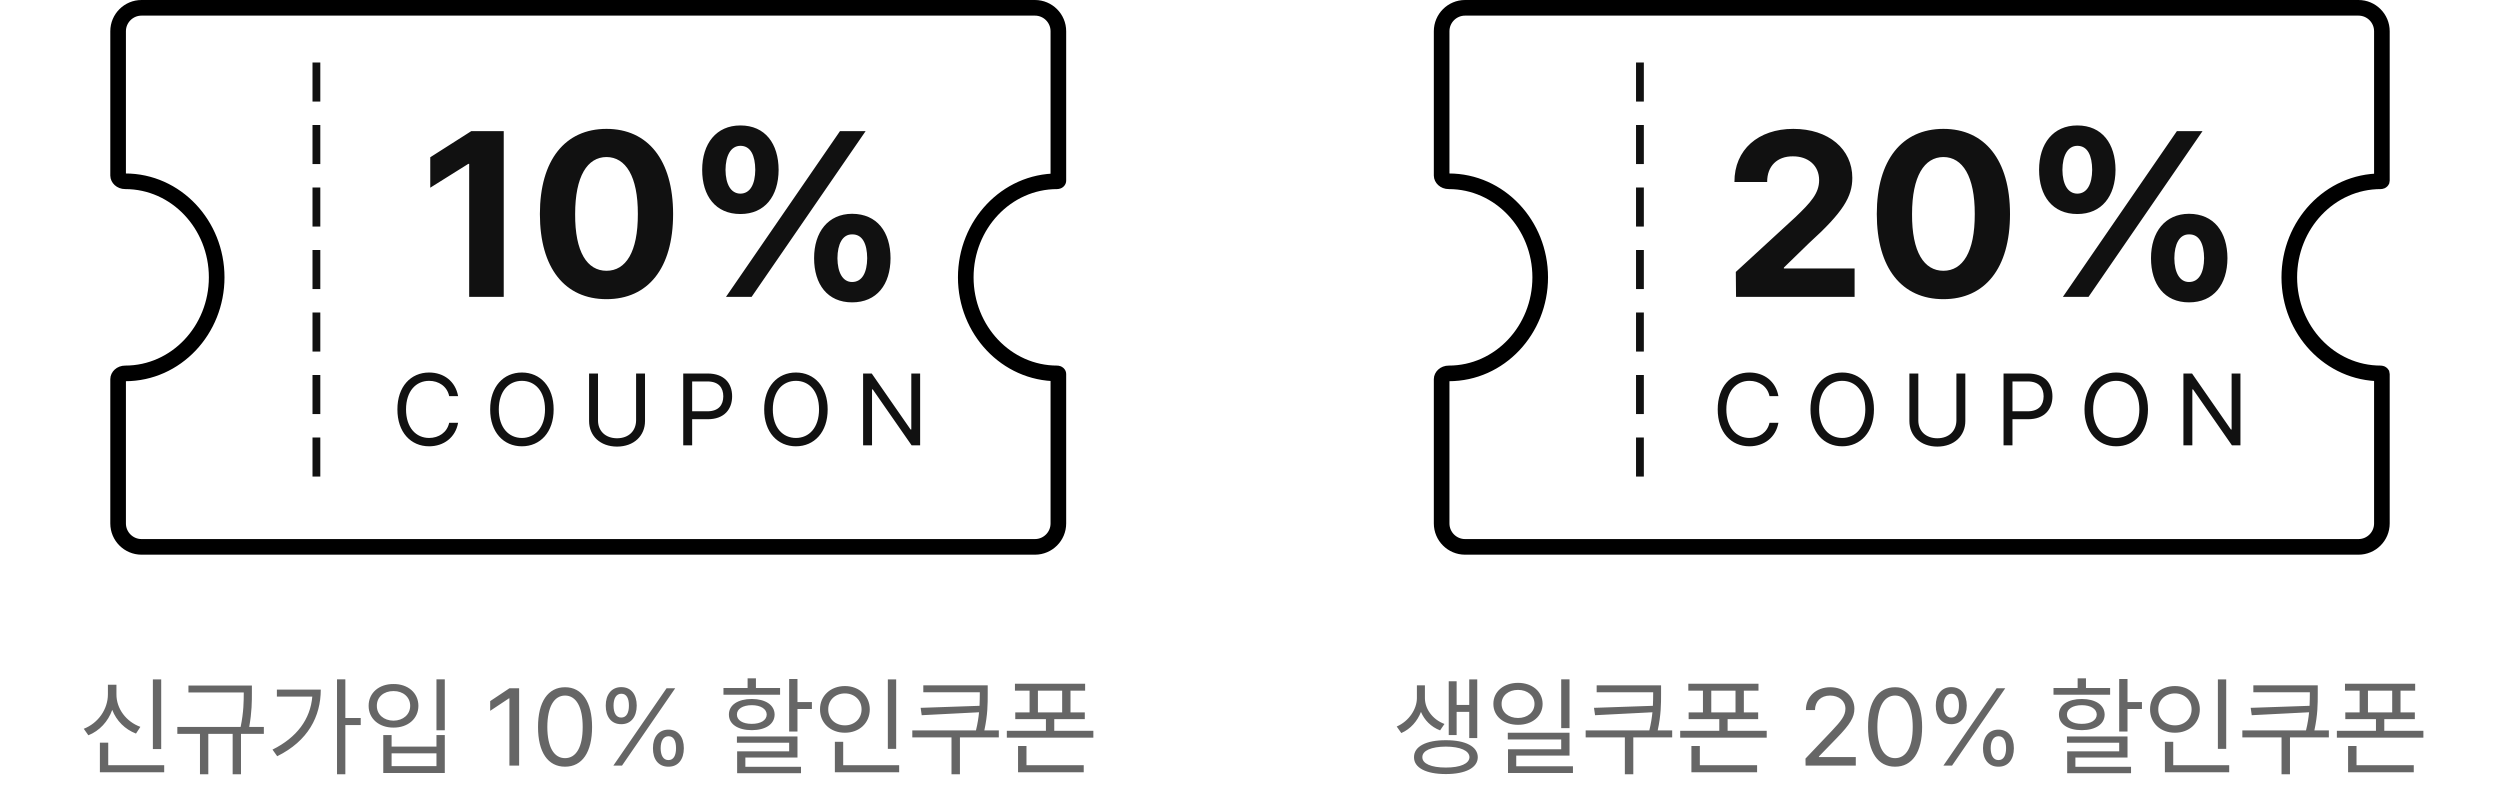 <svg width="320" height="101" viewBox="0 0 320 101" fill="none" xmlns="http://www.w3.org/2000/svg">
<path d="M20.634 86.967H19.568V95.881H20.634V86.967ZM10.722 93.283L11.31 94.117C12.732 93.55 13.839 92.353 14.366 90.863C14.905 92.265 15.999 93.358 17.407 93.898L17.968 93.037C16.157 92.381 14.892 90.72 14.905 88.867V87.65H13.812V88.867C13.812 90.788 12.561 92.565 10.722 93.283ZM12.786 98.848H21.017V97.945H13.853V95.061H12.786V98.848ZM32.242 87.746H24.12V88.635H31.202V88.676C31.196 89.756 31.196 91.144 30.799 93.051H22.698V93.939H25.597V99.107H26.663V93.939H29.78V99.107H30.847V93.939H33.773V93.051H31.9C32.242 91.123 32.242 89.763 32.242 88.676V87.746ZM44.204 86.953H43.138V99.107H44.204V92.805H46.173V91.902H44.204V86.953ZM34.88 95.949L35.482 96.797C39.44 94.842 41.053 91.704 41.06 88.266H35.441V89.168H39.973C39.727 92.046 38.018 94.391 34.88 95.949ZM56.933 86.953H55.867V93.475H56.933V86.953ZM47.185 90.344C47.178 91.998 48.525 93.14 50.37 93.133C52.216 93.14 53.549 91.998 53.556 90.344C53.549 88.683 52.216 87.541 50.37 87.555C48.525 87.541 47.178 88.683 47.185 90.344ZM48.238 90.344C48.224 89.23 49.119 88.45 50.37 88.457C51.608 88.45 52.503 89.23 52.503 90.344C52.503 91.451 51.608 92.237 50.37 92.244C49.119 92.237 48.224 91.451 48.238 90.344ZM49.058 98.943H56.933V94.09H55.867V95.566H50.124V94.09H49.058V98.943ZM50.124 98.068V96.428H55.867V98.068H50.124ZM66.448 88.102H65.204L62.743 89.742V90.986L65.15 89.387H65.204V98H66.448V88.102ZM72.327 98.137C74.522 98.137 75.786 96.291 75.786 93.051C75.786 89.838 74.501 87.965 72.327 87.965C70.147 87.965 68.862 89.838 68.868 93.051C68.862 96.291 70.133 98.137 72.327 98.137ZM70.058 93.051C70.065 90.487 70.906 89.038 72.327 89.031C73.749 89.038 74.59 90.487 74.583 93.051C74.59 95.614 73.756 97.043 72.327 97.043C70.892 97.043 70.065 95.614 70.058 93.051ZM79.519 92.695C80.79 92.702 81.494 91.731 81.501 90.316C81.494 88.922 80.818 87.951 79.519 87.951C78.268 87.951 77.53 88.922 77.536 90.316C77.53 91.731 78.24 92.702 79.519 92.695ZM78.507 98H79.615L86.423 88.102H85.316L78.507 98ZM78.534 90.316C78.534 89.407 78.869 88.806 79.519 88.799C80.209 88.785 80.503 89.407 80.503 90.316C80.503 91.239 80.189 91.848 79.519 91.848C78.856 91.848 78.534 91.239 78.534 90.316ZM83.579 95.772C83.566 97.18 84.27 98.144 85.562 98.137C86.826 98.144 87.531 97.18 87.531 95.772C87.531 94.363 86.84 93.399 85.562 93.393C84.297 93.399 83.566 94.363 83.579 95.772ZM84.564 95.772C84.571 94.849 84.899 94.247 85.562 94.24C86.245 94.227 86.532 94.849 86.532 95.772C86.532 96.688 86.225 97.296 85.562 97.289C84.892 97.296 84.571 96.688 84.564 95.772ZM102.077 86.912H101.011V93.639H102.077V90.754H103.923V89.865H102.077V86.912ZM92.603 88.922H99.849V88.061H96.759V86.83H95.693V88.061H92.603V88.922ZM93.3 91.465C93.293 92.702 94.455 93.454 96.226 93.461C97.99 93.454 99.138 92.702 99.152 91.465C99.138 90.234 97.99 89.476 96.226 89.469C94.455 89.476 93.293 90.234 93.3 91.465ZM94.326 95.074H101.011V96.168H94.353V98.971H102.529V98.15H95.406V96.961H102.077V94.268H94.326V95.074ZM94.326 91.465C94.319 90.74 95.071 90.269 96.226 90.262C97.374 90.269 98.126 90.74 98.14 91.465C98.126 92.196 97.374 92.654 96.226 92.654C95.071 92.654 94.319 92.196 94.326 91.465ZM114.71 86.967H113.644V95.853H114.71V86.967ZM104.962 90.795C104.955 92.565 106.329 93.796 108.148 93.789C109.966 93.796 111.326 92.565 111.333 90.795C111.326 89.045 109.966 87.821 108.148 87.814C106.329 87.821 104.955 89.045 104.962 90.795ZM106.015 90.795C106.001 89.606 106.917 88.758 108.148 88.758C109.358 88.758 110.281 89.606 110.281 90.795C110.281 92.005 109.358 92.846 108.148 92.846C106.917 92.846 106.001 92.005 106.015 90.795ZM106.863 98.848H115.093V97.945H107.929V94.951H106.863V98.848ZM126.427 87.719H118.183V88.607H125.415V88.84C125.408 89.311 125.408 89.811 125.381 90.344L117.841 90.603L117.978 91.547L125.32 91.171C125.251 91.861 125.135 92.627 124.923 93.488H116.775V94.391H121.792V99.107H122.872V94.391H127.849V93.488H125.996C126.427 91.499 126.427 90.098 126.427 88.84V87.719ZM138.896 87.514H129.913V88.402H131.786V91.191H129.954V92.053H133.878V93.543H128.874V94.418H139.949V93.543H134.945V92.053H138.855V91.191H137.023V88.402H138.896V87.514ZM130.31 98.848H138.718V97.945H131.39V95.484H130.31V98.848ZM132.853 91.191V88.402H135.956V91.191H132.853Z" fill="#666666"/>
<path d="M132.471 1C134.127 1 135.471 2.343 135.471 4V23.12C135.471 23.126 135.47 23.129 135.468 23.133C135.466 23.137 135.46 23.147 135.448 23.159C135.42 23.184 135.376 23.204 135.324 23.204C128.81 23.204 123.618 28.762 123.618 35.5C123.618 42.238 128.81 47.795 135.324 47.795C135.376 47.795 135.42 47.816 135.448 47.841C135.451 47.844 135.454 47.847 135.456 47.85C135.463 47.858 135.466 47.864 135.468 47.867C135.47 47.871 135.471 47.874 135.471 47.88V67C135.471 68.657 134.127 70 132.471 70H18.118C16.461 70 15.118 68.657 15.118 67V48.526C15.118 48.206 15.451 47.795 16.029 47.795C22.543 47.795 27.735 42.238 27.735 35.5C27.735 28.762 22.543 23.204 16.029 23.204C15.451 23.204 15.118 22.794 15.118 22.474V4C15.118 2.343 16.461 1 18.118 1H132.471Z" stroke="black" stroke-width="2"/>
<rect x="40" y="8" width="1" height="5" fill="#111111"/>
<rect x="40" y="16" width="1" height="5" fill="#111111"/>
<rect x="40" y="24" width="1" height="5" fill="#111111"/>
<rect x="40" y="32" width="1" height="5" fill="#111111"/>
<rect x="40" y="40" width="1" height="5" fill="#111111"/>
<rect x="40" y="48" width="1" height="5" fill="#111111"/>
<rect x="40" y="56" width="1" height="5" fill="#111111"/>
<path d="M64.478 16.789H60.317L55.073 20.129V24.025L59.937 20.979H60.054V38H64.478V16.789ZM77.632 38.293C82.935 38.293 86.157 34.367 86.157 27.395C86.157 20.466 82.92 16.496 77.632 16.496C72.344 16.496 69.106 20.466 69.106 27.395C69.106 34.338 72.314 38.293 77.632 38.293ZM73.618 27.395C73.618 22.546 75.186 20.114 77.632 20.1C80.078 20.114 81.66 22.546 81.645 27.395C81.66 32.287 80.093 34.66 77.632 34.66C75.171 34.66 73.589 32.287 73.618 27.395ZM94.77 27.395C97.905 27.395 99.648 25.109 99.663 21.74C99.648 18.386 97.949 16.057 94.77 16.057C91.68 16.057 89.878 18.386 89.878 21.74C89.878 25.08 91.592 27.395 94.77 27.395ZM92.866 21.74C92.881 19.939 93.525 18.679 94.77 18.664C96.089 18.664 96.66 19.909 96.675 21.74C96.66 23.571 96.03 24.773 94.77 24.787C93.54 24.773 92.881 23.571 92.866 21.74ZM92.925 38H96.206L110.796 16.789H107.515L92.925 38ZM104.204 33.049C104.204 36.389 105.918 38.703 109.067 38.703C112.231 38.703 113.975 36.418 113.989 33.049C113.975 29.694 112.275 27.38 109.067 27.365C106.006 27.38 104.204 29.694 104.204 33.049ZM107.192 33.049C107.207 31.247 107.837 29.987 109.067 30.002C110.4 29.973 110.986 31.218 111.001 33.049C110.986 34.88 110.356 36.096 109.067 36.096C107.866 36.096 107.207 34.88 107.192 33.049Z" fill="#111111"/>
<path d="M57.495 50.703H58.637C58.294 48.792 56.79 47.682 54.93 47.682C52.569 47.682 50.861 49.497 50.868 52.404C50.861 55.312 52.569 57.127 54.93 57.127C56.796 57.127 58.307 55.997 58.637 54.118H57.495C57.222 55.375 56.142 56.054 54.93 56.06C53.267 56.054 51.978 54.772 51.972 52.404C51.978 50.03 53.267 48.748 54.93 48.748C56.142 48.748 57.228 49.434 57.495 50.703ZM70.866 52.404C70.873 49.497 69.159 47.682 66.804 47.682C64.442 47.682 62.735 49.497 62.741 52.404C62.735 55.312 64.442 57.127 66.804 57.127C69.159 57.127 70.873 55.312 70.866 52.404ZM63.846 52.404C63.852 50.03 65.141 48.748 66.804 48.748C68.467 48.748 69.755 50.03 69.762 52.404C69.755 54.772 68.467 56.054 66.804 56.06C65.141 56.054 63.852 54.772 63.846 52.404ZM81.42 47.809V53.801C81.413 55.134 80.499 56.092 78.982 56.099C77.465 56.092 76.538 55.134 76.545 53.801V47.809H75.402V53.89C75.402 55.781 76.811 57.159 78.982 57.165C81.147 57.159 82.562 55.781 82.562 53.89V47.809H81.42ZM87.453 57H88.596V53.661H90.589C92.728 53.661 93.712 52.36 93.712 50.728C93.712 49.091 92.728 47.809 90.576 47.809H87.453V57ZM88.596 52.645V48.824H90.526C92.005 48.824 92.576 49.63 92.582 50.728C92.576 51.82 92.005 52.645 90.538 52.645H88.596ZM105.941 52.404C105.948 49.497 104.234 47.682 101.879 47.682C99.517 47.682 97.81 49.497 97.816 52.404C97.81 55.312 99.517 57.127 101.879 57.127C104.234 57.127 105.948 55.312 105.941 52.404ZM98.921 52.404C98.927 50.03 100.216 48.748 101.879 48.748C103.542 48.748 104.831 50.03 104.837 52.404C104.831 54.772 103.542 56.054 101.879 56.06C100.216 56.054 98.927 54.772 98.921 52.404ZM117.777 47.809H116.647V54.981H116.558L111.582 47.809H110.477V57H111.62V49.84H111.709L116.685 57H117.777V47.809Z" fill="#111111"/>
<path d="M182.389 89.373V87.719H181.363V89.373C181.356 90.727 180.379 92.299 178.779 92.996L179.367 93.83C180.563 93.311 181.438 92.278 181.883 91.123C182.32 92.169 183.161 93.037 184.33 93.488L184.891 92.668C183.332 92.08 182.396 90.72 182.389 89.373ZM180.994 96.92C180.98 98.28 182.539 99.08 185.068 99.08C187.584 99.08 189.149 98.28 189.156 96.92C189.149 95.546 187.584 94.739 185.068 94.746C182.539 94.739 180.98 95.546 180.994 96.92ZM182.061 96.92C182.047 96.079 183.202 95.573 185.068 95.566C186.914 95.573 188.076 96.079 188.09 96.92C188.076 97.747 186.914 98.253 185.068 98.246C183.202 98.253 182.047 97.747 182.061 96.92ZM185.438 94.09H186.449V91.123H188.062V94.473H189.088V86.967H188.062V90.234H186.449V87.199H185.438V94.09ZM194.311 87.404C192.472 87.411 191.146 88.519 191.152 90.098C191.146 91.684 192.472 92.777 194.311 92.777C196.129 92.777 197.448 91.684 197.455 90.098C197.448 88.519 196.129 87.411 194.311 87.404ZM192.205 90.098C192.191 89.045 193.087 88.3 194.311 88.307C195.514 88.3 196.416 89.045 196.416 90.098C196.416 91.164 195.514 91.902 194.311 91.902C193.087 91.902 192.191 91.164 192.205 90.098ZM192.998 94.65H199.834V95.908H193.025V98.943H201.338V98.082H194.078V96.715H200.9V93.789H192.998V94.65ZM199.834 93.201H200.9V86.953H199.834V93.201ZM212.617 87.719H204.373V88.607H211.605V88.84C211.599 89.311 211.599 89.811 211.571 90.344L204.031 90.603L204.168 91.547L211.51 91.171C211.441 91.861 211.325 92.627 211.113 93.488H202.965V94.391H207.982V99.107H209.062V94.391H214.039V93.488H212.187C212.617 91.499 212.617 90.098 212.617 88.84V87.719ZM225.086 87.514H216.104V88.402H217.977V91.191H216.145V92.053H220.068V93.543H215.064V94.418H226.139V93.543H221.135V92.053H225.045V91.191H223.213V88.402H225.086V87.514ZM216.5 98.848H224.908V97.945H217.58V95.484H216.5V98.848ZM219.043 91.191V88.402H222.146V91.191H219.043ZM231.115 98H237.541V96.906H232.824V96.824L235.094 94.486C236.844 92.682 237.356 91.82 237.363 90.713C237.356 89.175 236.085 87.965 234.287 87.965C232.496 87.965 231.143 89.141 231.156 90.891H232.318C232.325 89.783 233.063 89.038 234.246 89.031C235.36 89.038 236.208 89.694 236.215 90.713C236.208 91.629 235.647 92.299 234.479 93.543L231.102 97.098L231.115 98ZM242.572 98.137C244.767 98.137 246.031 96.291 246.031 93.051C246.031 89.838 244.746 87.965 242.572 87.965C240.392 87.965 239.106 89.838 239.113 93.051C239.106 96.291 240.378 98.137 242.572 98.137ZM240.303 93.051C240.31 90.487 241.15 89.038 242.572 89.031C243.994 89.038 244.835 90.487 244.828 93.051C244.835 95.614 244.001 97.043 242.572 97.043C241.137 97.043 240.31 95.614 240.303 93.051ZM249.764 92.695C251.035 92.702 251.739 91.731 251.746 90.316C251.739 88.922 251.062 87.951 249.764 87.951C248.513 87.951 247.774 88.922 247.781 90.316C247.774 91.731 248.485 92.702 249.764 92.695ZM248.752 98H249.859L256.668 88.102H255.561L248.752 98ZM248.779 90.316C248.779 89.407 249.114 88.806 249.764 88.799C250.454 88.785 250.748 89.407 250.748 90.316C250.748 91.239 250.434 91.848 249.764 91.848C249.101 91.848 248.779 91.239 248.779 90.316ZM253.824 95.772C253.811 97.18 254.515 98.144 255.807 98.137C257.071 98.144 257.775 97.18 257.775 95.772C257.775 94.363 257.085 93.399 255.807 93.393C254.542 93.399 253.811 94.363 253.824 95.772ZM254.809 95.772C254.815 94.849 255.144 94.247 255.807 94.24C256.49 94.227 256.777 94.849 256.777 95.772C256.777 96.688 256.47 97.296 255.807 97.289C255.137 97.296 254.815 96.688 254.809 95.772ZM272.322 86.912H271.256V93.639H272.322V90.754H274.168V89.865H272.322V86.912ZM262.848 88.922H270.094V88.061H267.004V86.83H265.938V88.061H262.848V88.922ZM263.545 91.465C263.538 92.702 264.7 93.454 266.471 93.461C268.234 93.454 269.383 92.702 269.396 91.465C269.383 90.234 268.234 89.476 266.471 89.469C264.7 89.476 263.538 90.234 263.545 91.465ZM264.57 95.074H271.256V96.168H264.598V98.971H272.773V98.15H265.65V96.961H272.322V94.268H264.57V95.074ZM264.57 91.465C264.563 90.74 265.315 90.269 266.471 90.262C267.619 90.269 268.371 90.74 268.385 91.465C268.371 92.196 267.619 92.654 266.471 92.654C265.315 92.654 264.563 92.196 264.57 91.465ZM284.955 86.967H283.889V95.853H284.955V86.967ZM275.207 90.795C275.2 92.565 276.574 93.796 278.393 93.789C280.211 93.796 281.571 92.565 281.578 90.795C281.571 89.045 280.211 87.821 278.393 87.814C276.574 87.821 275.2 89.045 275.207 90.795ZM276.26 90.795C276.246 89.606 277.162 88.758 278.393 88.758C279.603 88.758 280.525 89.606 280.525 90.795C280.525 92.005 279.603 92.846 278.393 92.846C277.162 92.846 276.246 92.005 276.26 90.795ZM277.107 98.848H285.338V97.945H278.174V94.951H277.107V98.848ZM296.672 87.719H288.428V88.607H295.66V88.84C295.653 89.311 295.653 89.811 295.626 90.344L288.086 90.603L288.223 91.547L295.564 91.171C295.496 91.861 295.38 92.627 295.168 93.488H287.02V94.391H292.037V99.107H293.117V94.391H298.094V93.488H296.241C296.672 91.499 296.672 90.098 296.672 88.84V87.719ZM309.141 87.514H300.158V88.402H302.031V91.191H300.199V92.053H304.123V93.543H299.119V94.418H310.193V93.543H305.189V92.053H309.1V91.191H307.268V88.402H309.141V87.514ZM300.555 98.848H308.963V97.945H301.635V95.484H300.555V98.848ZM303.098 91.191V88.402H306.201V91.191H303.098Z" fill="#666666"/>
<path d="M301.882 1C303.539 1 304.882 2.343 304.882 4V23.12C304.882 23.126 304.881 23.129 304.88 23.133C304.878 23.137 304.872 23.147 304.86 23.159C304.832 23.184 304.787 23.204 304.735 23.204C298.222 23.204 293.03 28.762 293.03 35.5C293.03 42.238 298.222 47.795 304.735 47.795C304.787 47.795 304.832 47.816 304.86 47.841C304.863 47.844 304.866 47.847 304.868 47.85C304.875 47.858 304.878 47.864 304.88 47.867C304.881 47.871 304.882 47.874 304.882 47.88V67C304.882 68.657 303.539 70 301.882 70H187.53C185.873 70 184.53 68.657 184.53 67V48.526C184.53 48.206 184.863 47.795 185.441 47.795C191.955 47.795 197.147 42.238 197.147 35.5C197.147 28.762 191.955 23.204 185.441 23.204C184.863 23.204 184.53 22.794 184.53 22.474V4C184.53 2.343 185.873 1 187.53 1H301.882Z" stroke="black" stroke-width="2"/>
<rect x="209.412" y="8" width="1" height="5" fill="#111111"/>
<rect x="209.412" y="16" width="1" height="5" fill="#111111"/>
<rect x="209.412" y="24" width="1" height="5" fill="#111111"/>
<rect x="209.412" y="32" width="1" height="5" fill="#111111"/>
<rect x="209.412" y="40" width="1" height="5" fill="#111111"/>
<rect x="209.412" y="48" width="1" height="5" fill="#111111"/>
<rect x="209.412" y="56" width="1" height="5" fill="#111111"/>
<path d="M222.213 38H237.389V34.367H228.336V34.25L231.559 31.115C235.924 27.16 237.096 25.183 237.096 22.766C237.096 19.089 234.078 16.496 229.537 16.496C225.069 16.496 221.993 19.148 222.008 23.293H226.197C226.183 21.257 227.486 19.997 229.479 20.012C231.427 19.997 232.848 21.169 232.848 23.059C232.848 24.743 231.778 25.915 229.801 27.805L222.184 34.807L222.213 38ZM248.756 38.293C254.059 38.293 257.281 34.367 257.281 27.395C257.281 20.466 254.044 16.496 248.756 16.496C243.468 16.496 240.23 20.466 240.23 27.395C240.23 34.338 243.438 38.293 248.756 38.293ZM244.742 27.395C244.742 22.546 246.31 20.114 248.756 20.1C251.202 20.114 252.784 22.546 252.77 27.395C252.784 32.287 251.217 34.66 248.756 34.66C246.295 34.66 244.713 32.287 244.742 27.395ZM265.895 27.395C269.029 27.395 270.772 25.109 270.787 21.74C270.772 18.386 269.073 16.057 265.895 16.057C262.804 16.057 261.002 18.386 261.002 21.74C261.002 25.08 262.716 27.395 265.895 27.395ZM263.99 21.74C264.005 19.939 264.649 18.679 265.895 18.664C267.213 18.664 267.784 19.909 267.799 21.74C267.784 23.571 267.154 24.773 265.895 24.787C264.664 24.773 264.005 23.571 263.99 21.74ZM264.049 38H267.33L281.92 16.789H278.639L264.049 38ZM275.328 33.049C275.328 36.389 277.042 38.703 280.191 38.703C283.355 38.703 285.099 36.418 285.113 33.049C285.099 29.694 283.399 27.38 280.191 27.365C277.13 27.38 275.328 29.694 275.328 33.049ZM278.316 33.049C278.331 31.247 278.961 29.987 280.191 30.002C281.524 29.973 282.11 31.218 282.125 33.049C282.11 34.88 281.48 36.096 280.191 36.096C278.99 36.096 278.331 34.88 278.316 33.049Z" fill="#111111"/>
<path d="M226.495 50.703H227.637C227.294 48.792 225.79 47.682 223.93 47.682C221.569 47.682 219.861 49.497 219.868 52.404C219.861 55.312 221.569 57.127 223.93 57.127C225.796 57.127 227.307 55.997 227.637 54.118H226.495C226.222 55.375 225.142 56.054 223.93 56.06C222.267 56.054 220.978 54.772 220.972 52.404C220.978 50.03 222.267 48.748 223.93 48.748C225.142 48.748 226.228 49.434 226.495 50.703ZM239.866 52.404C239.873 49.497 238.159 47.682 235.804 47.682C233.442 47.682 231.735 49.497 231.741 52.404C231.735 55.312 233.442 57.127 235.804 57.127C238.159 57.127 239.873 55.312 239.866 52.404ZM232.846 52.404C232.852 50.03 234.141 48.748 235.804 48.748C237.467 48.748 238.755 50.03 238.762 52.404C238.755 54.772 237.467 56.054 235.804 56.06C234.141 56.054 232.852 54.772 232.846 52.404ZM250.42 47.809V53.801C250.413 55.134 249.499 56.092 247.982 56.099C246.465 56.092 245.538 55.134 245.545 53.801V47.809H244.402V53.89C244.402 55.781 245.811 57.159 247.982 57.165C250.147 57.159 251.562 55.781 251.562 53.89V47.809H250.42ZM256.453 57H257.596V53.661H259.589C261.728 53.661 262.712 52.36 262.712 50.728C262.712 49.091 261.728 47.809 259.576 47.809H256.453V57ZM257.596 52.645V48.824H259.526C261.005 48.824 261.576 49.63 261.582 50.728C261.576 51.82 261.005 52.645 259.538 52.645H257.596ZM274.941 52.404C274.948 49.497 273.234 47.682 270.879 47.682C268.518 47.682 266.81 49.497 266.816 52.404C266.81 55.312 268.518 57.127 270.879 57.127C273.234 57.127 274.948 55.312 274.941 52.404ZM267.921 52.404C267.927 50.03 269.216 48.748 270.879 48.748C272.542 48.748 273.831 50.03 273.837 52.404C273.831 54.772 272.542 56.054 270.879 56.06C269.216 56.054 267.927 54.772 267.921 52.404ZM286.777 47.809H285.647V54.981H285.558L280.582 47.809H279.477V57H280.62V49.84H280.709L285.685 57H286.777V47.809Z" fill="#111111"/>
</svg>
